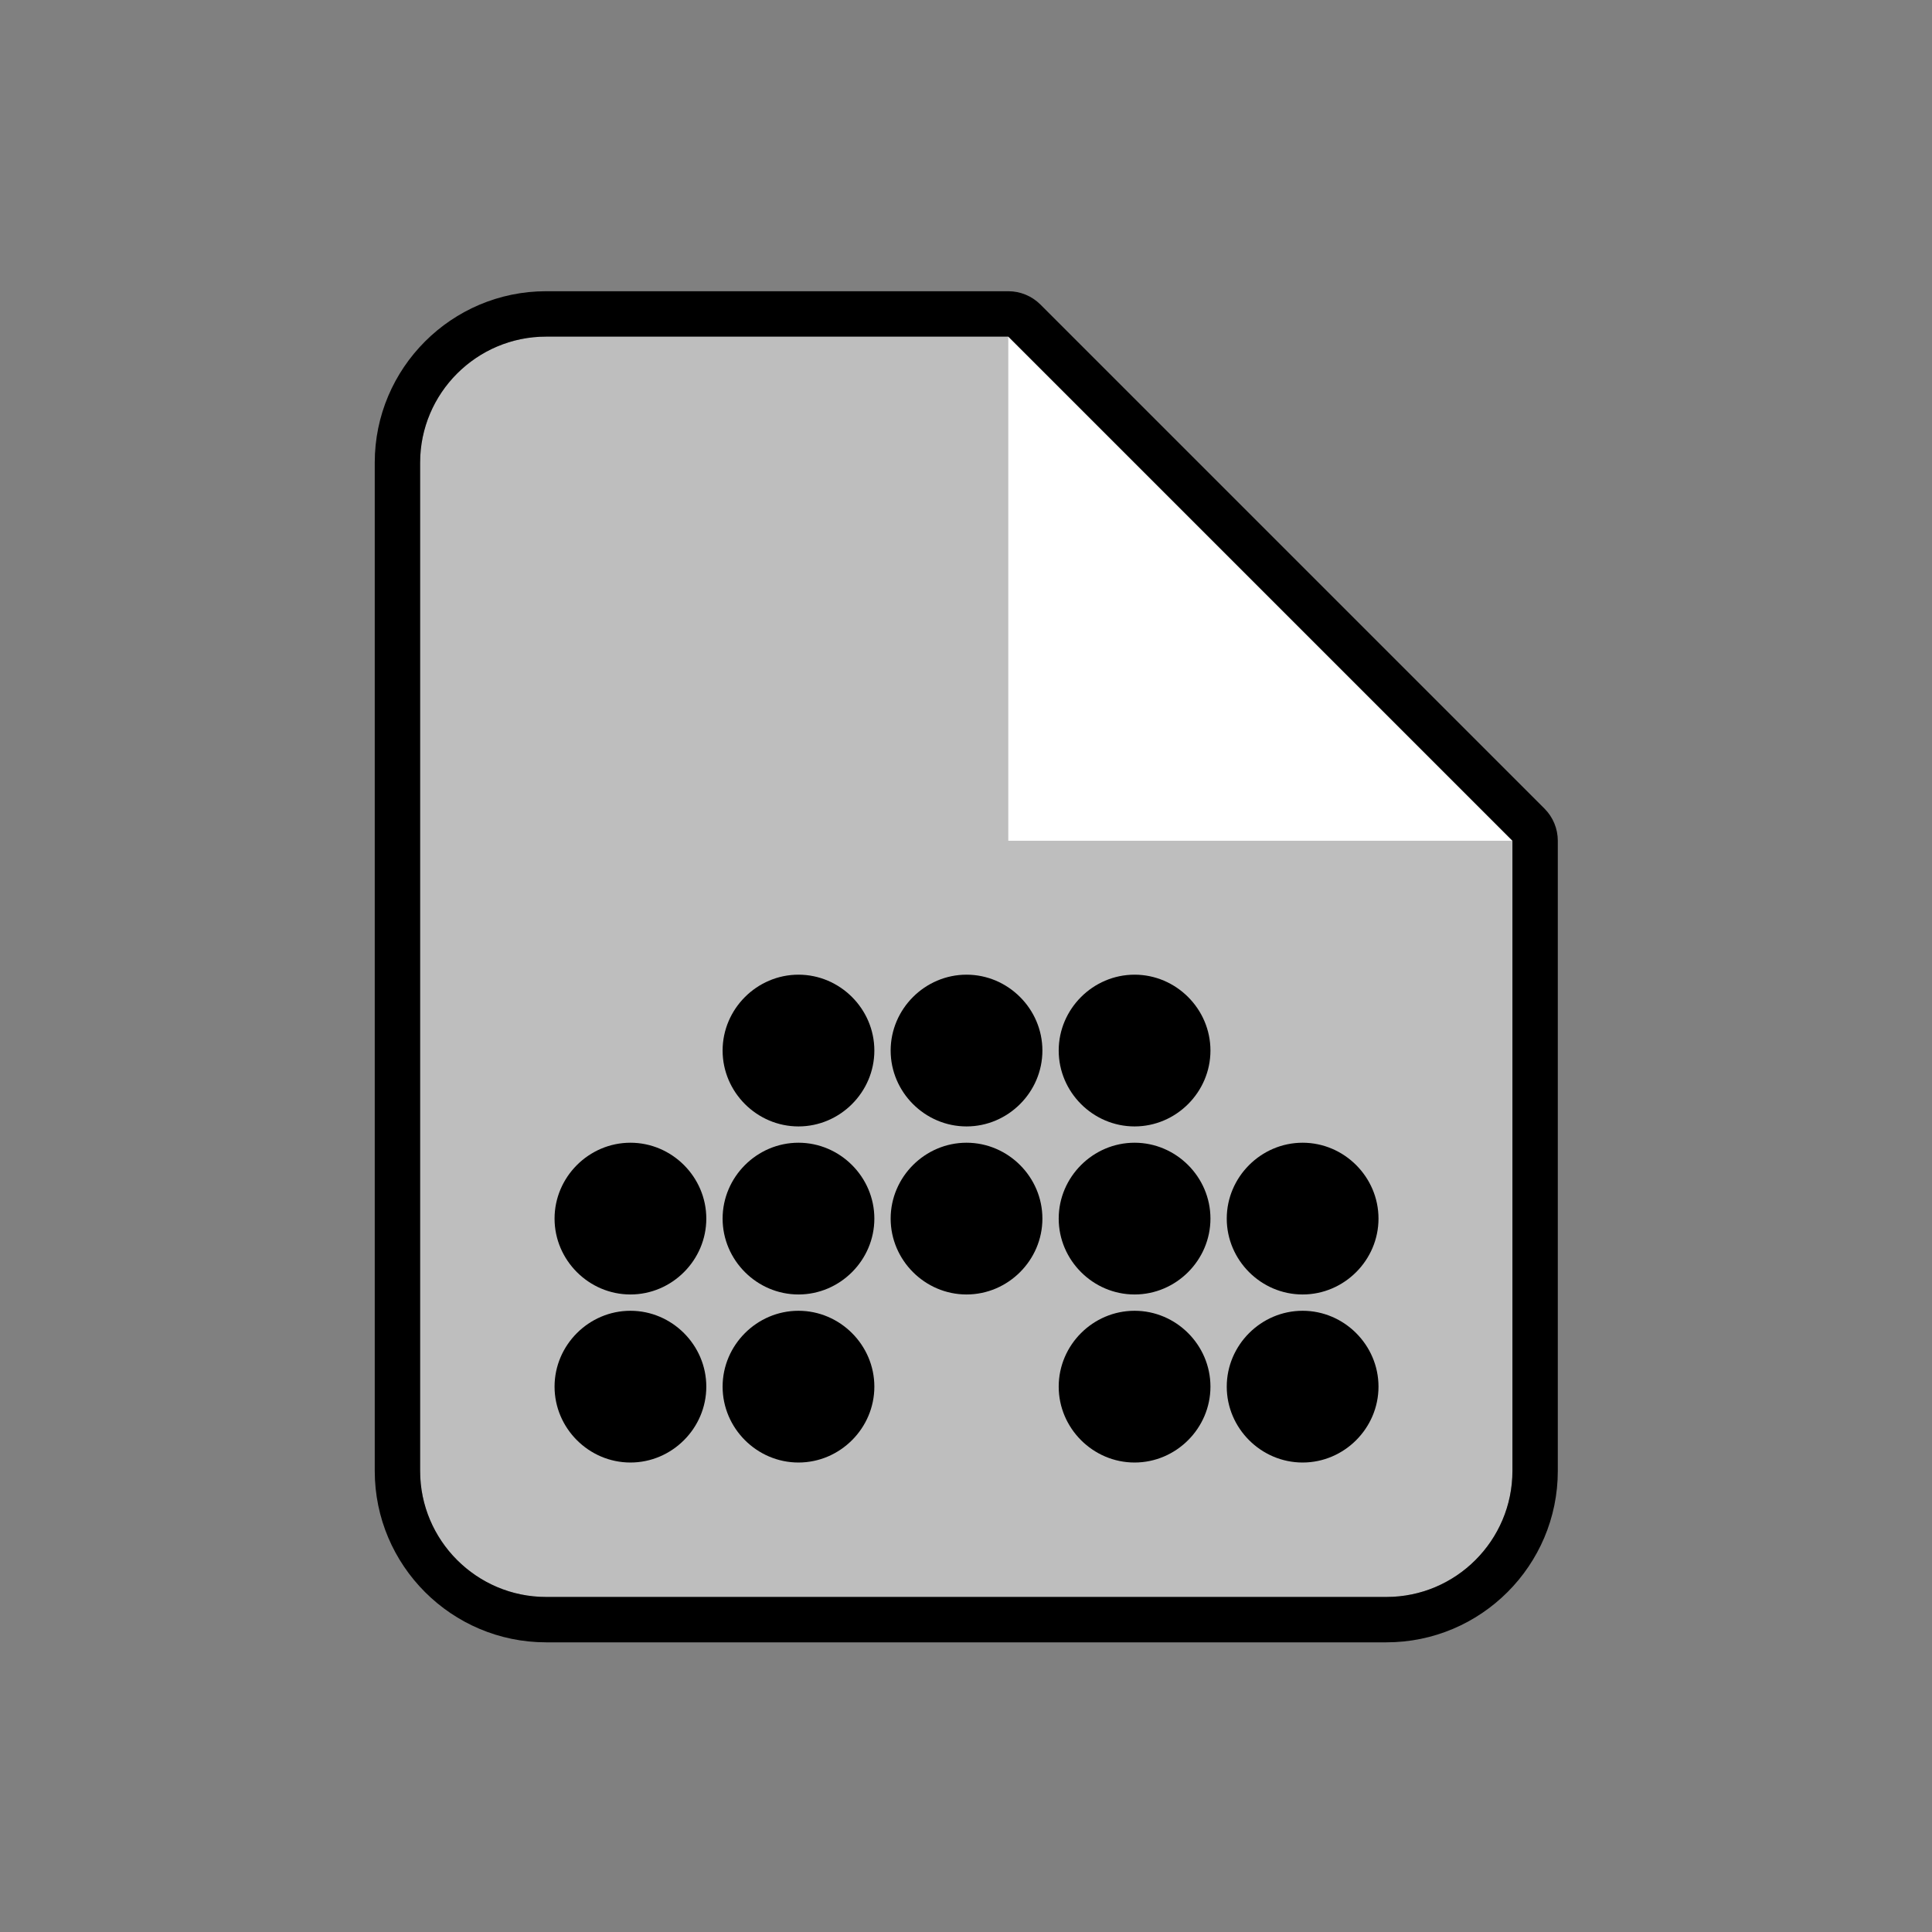 <?xml version="1.0" encoding="UTF-8" standalone="no"?>
<svg
   width="23px"
   height="23px"
   version="1.1"
   xml:space="preserve"
   style="fill-rule:evenodd;clip-rule:evenodd;stroke-linejoin:round;stroke-miterlimit:2;"
   id="svg22"
   sodipodi:docname="document.svg"
   inkscape:version="1.4 (e7c3feb100, 2024-10-09)"
   xmlns:inkscape="http://www.inkscape.org/namespaces/inkscape"
   xmlns:sodipodi="http://sodipodi.sourceforge.net/DTD/sodipodi-0.dtd"
   xmlns="http://www.w3.org/2000/svg"
   xmlns:svg="http://www.w3.org/2000/svg"
   xmlns:serif="http://www.serif.com/"><rect width="100%" height="100%" fill="#808080" stroke="none"/><sodipodi:namedview
   id="namedview22"
   pagecolor="#505050"
   bordercolor="#ffffff"
   borderopacity="1"
   inkscape:showpageshadow="0"
   inkscape:pageopacity="0"
   inkscape:pagecheckerboard="1"
   inkscape:deskcolor="#505050"
   inkscape:zoom="52"
   inkscape:cx="11.519231"
   inkscape:cy="11.5"
   inkscape:window-width="2560"
   inkscape:window-height="1403"
   inkscape:window-x="0"
   inkscape:window-y="0"
   inkscape:window-maximized="1"
   inkscape:current-layer="g16" />
    <g
   transform="matrix(1,0,0,1,-254,-33)"
   id="g19">
        <g
   transform="matrix(1.211,0,0,1.211,254,17.263)"
   id="g18">
            <rect
   id="document"
   x="0"
   y="13"
   width="19"
   height="19"
   style="fill:none;" />
            <g
   id="document1"
   serif:id="document">
                <g
   transform="matrix(0.826,0,0,0.826,2.478,15.478)"
   id="g17">
                    <path
   d="M13.5,16L3.5,16C2.673,16 2,15.327 2,14.5L2,2.5C2,1.673 2.673,1 3.5,1L9,1L15,7L15,14.5C15,15.327 14.327,16 13.5,16Z"
   style="fill:#bebebe;fill-rule:nonzero;fill-opacity:1"
   id="path1" />
                    <clipPath
   id="_clip2">
                        <path
   d="M13.5,16L3.5,16C2.673,16 2,15.327 2,14.5L2,2.5C2,1.673 2.673,1 3.5,1L9,1L15,7L15,14.5C15,15.327 14.327,16 13.5,16Z"
   clip-rule="nonzero"
   id="path2" />
                    </clipPath>
                    <g
   clip-path="url(#_clip2)"
   id="g16">
                        <path
   d="M9,1L9,7L15,7L9,1Z"
   style="fill:#ffffff;fill-rule:nonzero;fill-opacity:1"
   id="path3" />
                        <g
   transform="matrix(1,0,0,1,2.003,3.997)"
   id="g15">
                            <path
   d="M5.403,7.5C5.403,7.995 4.995,8.403 4.5,8.403C4.005,8.403 3.597,7.995 3.597,7.5C3.597,7.005 4.005,6.597 4.5,6.597C4.995,6.597 5.403,7.005 5.403,7.5Z"
   style="fill:#000000;fill-opacity:1"
   id="path4" />
                            <path
   d="M3.403,7.5C3.403,7.995 2.995,8.403 2.5,8.403C2.005,8.403 1.597,7.995 1.597,7.5C1.597,7.005 2.005,6.597 2.5,6.597C2.995,6.597 3.403,7.005 3.403,7.5Z"
   style="fill:#000000;fill-opacity:1"
   id="path5" />
                            <path
   d="M7.403,7.5C7.403,7.995 6.995,8.403 6.5,8.403C6.005,8.403 5.597,7.995 5.597,7.5C5.597,7.005 6.005,6.597 6.5,6.597C6.995,6.597 7.403,7.005 7.403,7.5Z"
   style="fill:#000000;fill-opacity:1"
   id="path6" />
                            <path
   d="M9.403,7.5C9.403,7.995 8.995,8.403 8.5,8.403C8.005,8.403 7.597,7.995 7.597,7.5C7.597,7.005 8.005,6.597 8.5,6.597C8.995,6.597 9.403,7.005 9.403,7.5Z"
   style="fill:#000000;fill-opacity:1"
   id="path7" />
                            <path
   d="M11.403,7.5C11.403,7.995 10.995,8.403 10.5,8.403C10.005,8.403 9.597,7.995 9.597,7.5C9.597,7.005 10.005,6.597 10.5,6.597C10.995,6.597 11.403,7.005 11.403,7.5Z"
   style="fill:#000000;fill-opacity:1"
   id="path8" />
                            <path
   d="M5.403,5.5C5.403,5.995 4.995,6.403 4.5,6.403C4.005,6.403 3.597,5.995 3.597,5.5C3.597,5.005 4.005,4.597 4.5,4.597C4.995,4.597 5.403,5.005 5.403,5.5Z"
   style="fill:#000000;fill-opacity:1"
   id="path9" />
                            <path
   d="M7.403,5.5C7.403,5.995 6.995,6.403 6.5,6.403C6.005,6.403 5.597,5.995 5.597,5.5C5.597,5.005 6.005,4.597 6.5,4.597C6.995,4.597 7.403,5.005 7.403,5.5Z"
   style="fill:#000000;fill-opacity:1"
   id="path10" />
                            <path
   d="M9.403,5.5C9.403,5.995 8.995,6.403 8.5,6.403C8.005,6.403 7.597,5.995 7.597,5.5C7.597,5.005 8.005,4.597 8.5,4.597C8.995,4.597 9.403,5.005 9.403,5.5Z"
   style="fill:#000000;fill-opacity:1"
   id="path11" />
                            <path
   d="M5.403,9.5C5.403,9.995 4.995,10.403 4.5,10.403C4.005,10.403 3.597,9.995 3.597,9.5C3.597,9.005 4.005,8.597 4.5,8.597C4.995,8.597 5.403,9.005 5.403,9.5Z"
   style="fill:#000000;fill-opacity:1"
   id="path12" />
                            <path
   d="M3.403,9.5C3.403,9.995 2.995,10.403 2.5,10.403C2.005,10.403 1.597,9.995 1.597,9.5C1.597,9.005 2.005,8.597 2.5,8.597C2.995,8.597 3.403,9.005 3.403,9.5Z"
   style="fill:#000000;fill-opacity:1"
   id="path13" />
                            <path
   d="M9.403,9.5C9.403,9.995 8.995,10.403 8.5,10.403C8.005,10.403 7.597,9.995 7.597,9.5C7.597,9.5 7.597,9.5 7.597,9.5C7.597,9.004 8.005,8.597 8.5,8.597C8.995,8.597 9.403,9.004 9.403,9.5C9.403,9.5 9.403,9.5 9.403,9.5Z"
   style="fill:#000000;fill-opacity:1"
   id="path14" />
                            <path
   d="M11.403,9.5C11.403,9.995 10.995,10.403 10.5,10.403C10.005,10.403 9.597,9.995 9.597,9.5C9.597,9.005 10.005,8.597 10.5,8.597C10.995,8.597 11.403,9.005 11.403,9.5Z"
   style="fill:#000000;fill-opacity:1"
   id="path15" />
                        </g>
                    </g>
                    <path
   d="M13.5,16.54L3.5,16.54C2.375,16.54 1.46,15.625 1.46,14.5L1.46,2.5C1.46,1.375 2.375,0.46 3.5,0.46L9,0.46C9.143,0.46 9.281,0.517 9.382,0.618L15.382,6.618C15.483,6.719 15.54,6.857 15.54,7L15.54,14.5C15.54,15.625 14.625,16.54 13.5,16.54ZM13.5,16C14.327,16 15,15.327 15,14.5L15,7L9,1L3.5,1C2.673,1 2,1.673 2,2.5L2,14.5C2,15.327 2.673,16 3.5,16L13.5,16Z"
   style="fill-opacity:1;fill:#000000"
   id="path16" />
                </g>
            </g>
        </g>
    </g>
    <defs
   id="defs22">
        <linearGradient
   id="_Linear1"
   x1="0"
   y1="0"
   x2="1"
   y2="0"
   gradientUnits="userSpaceOnUse"
   gradientTransform="matrix(5,-4,4,5,7,9)"><stop
     offset="0"
     style="stop-color:rgb(200,200,200);stop-opacity:1"
     id="stop19" /><stop
     offset="1"
     style="stop-color:rgb(166,166,166);stop-opacity:1"
     id="stop20" /></linearGradient>
        <linearGradient
   id="_Linear3"
   x1="0"
   y1="0"
   x2="1"
   y2="0"
   gradientUnits="userSpaceOnUse"
   gradientTransform="matrix(2.261,-2,2,2.261,10,6)"><stop
     offset="0"
     style="stop-color:rgb(246,246,246);stop-opacity:1"
     id="stop21" /><stop
     offset="1"
     style="stop-color:rgb(201,201,201);stop-opacity:1"
     id="stop22" /></linearGradient>
    </defs>
</svg>
